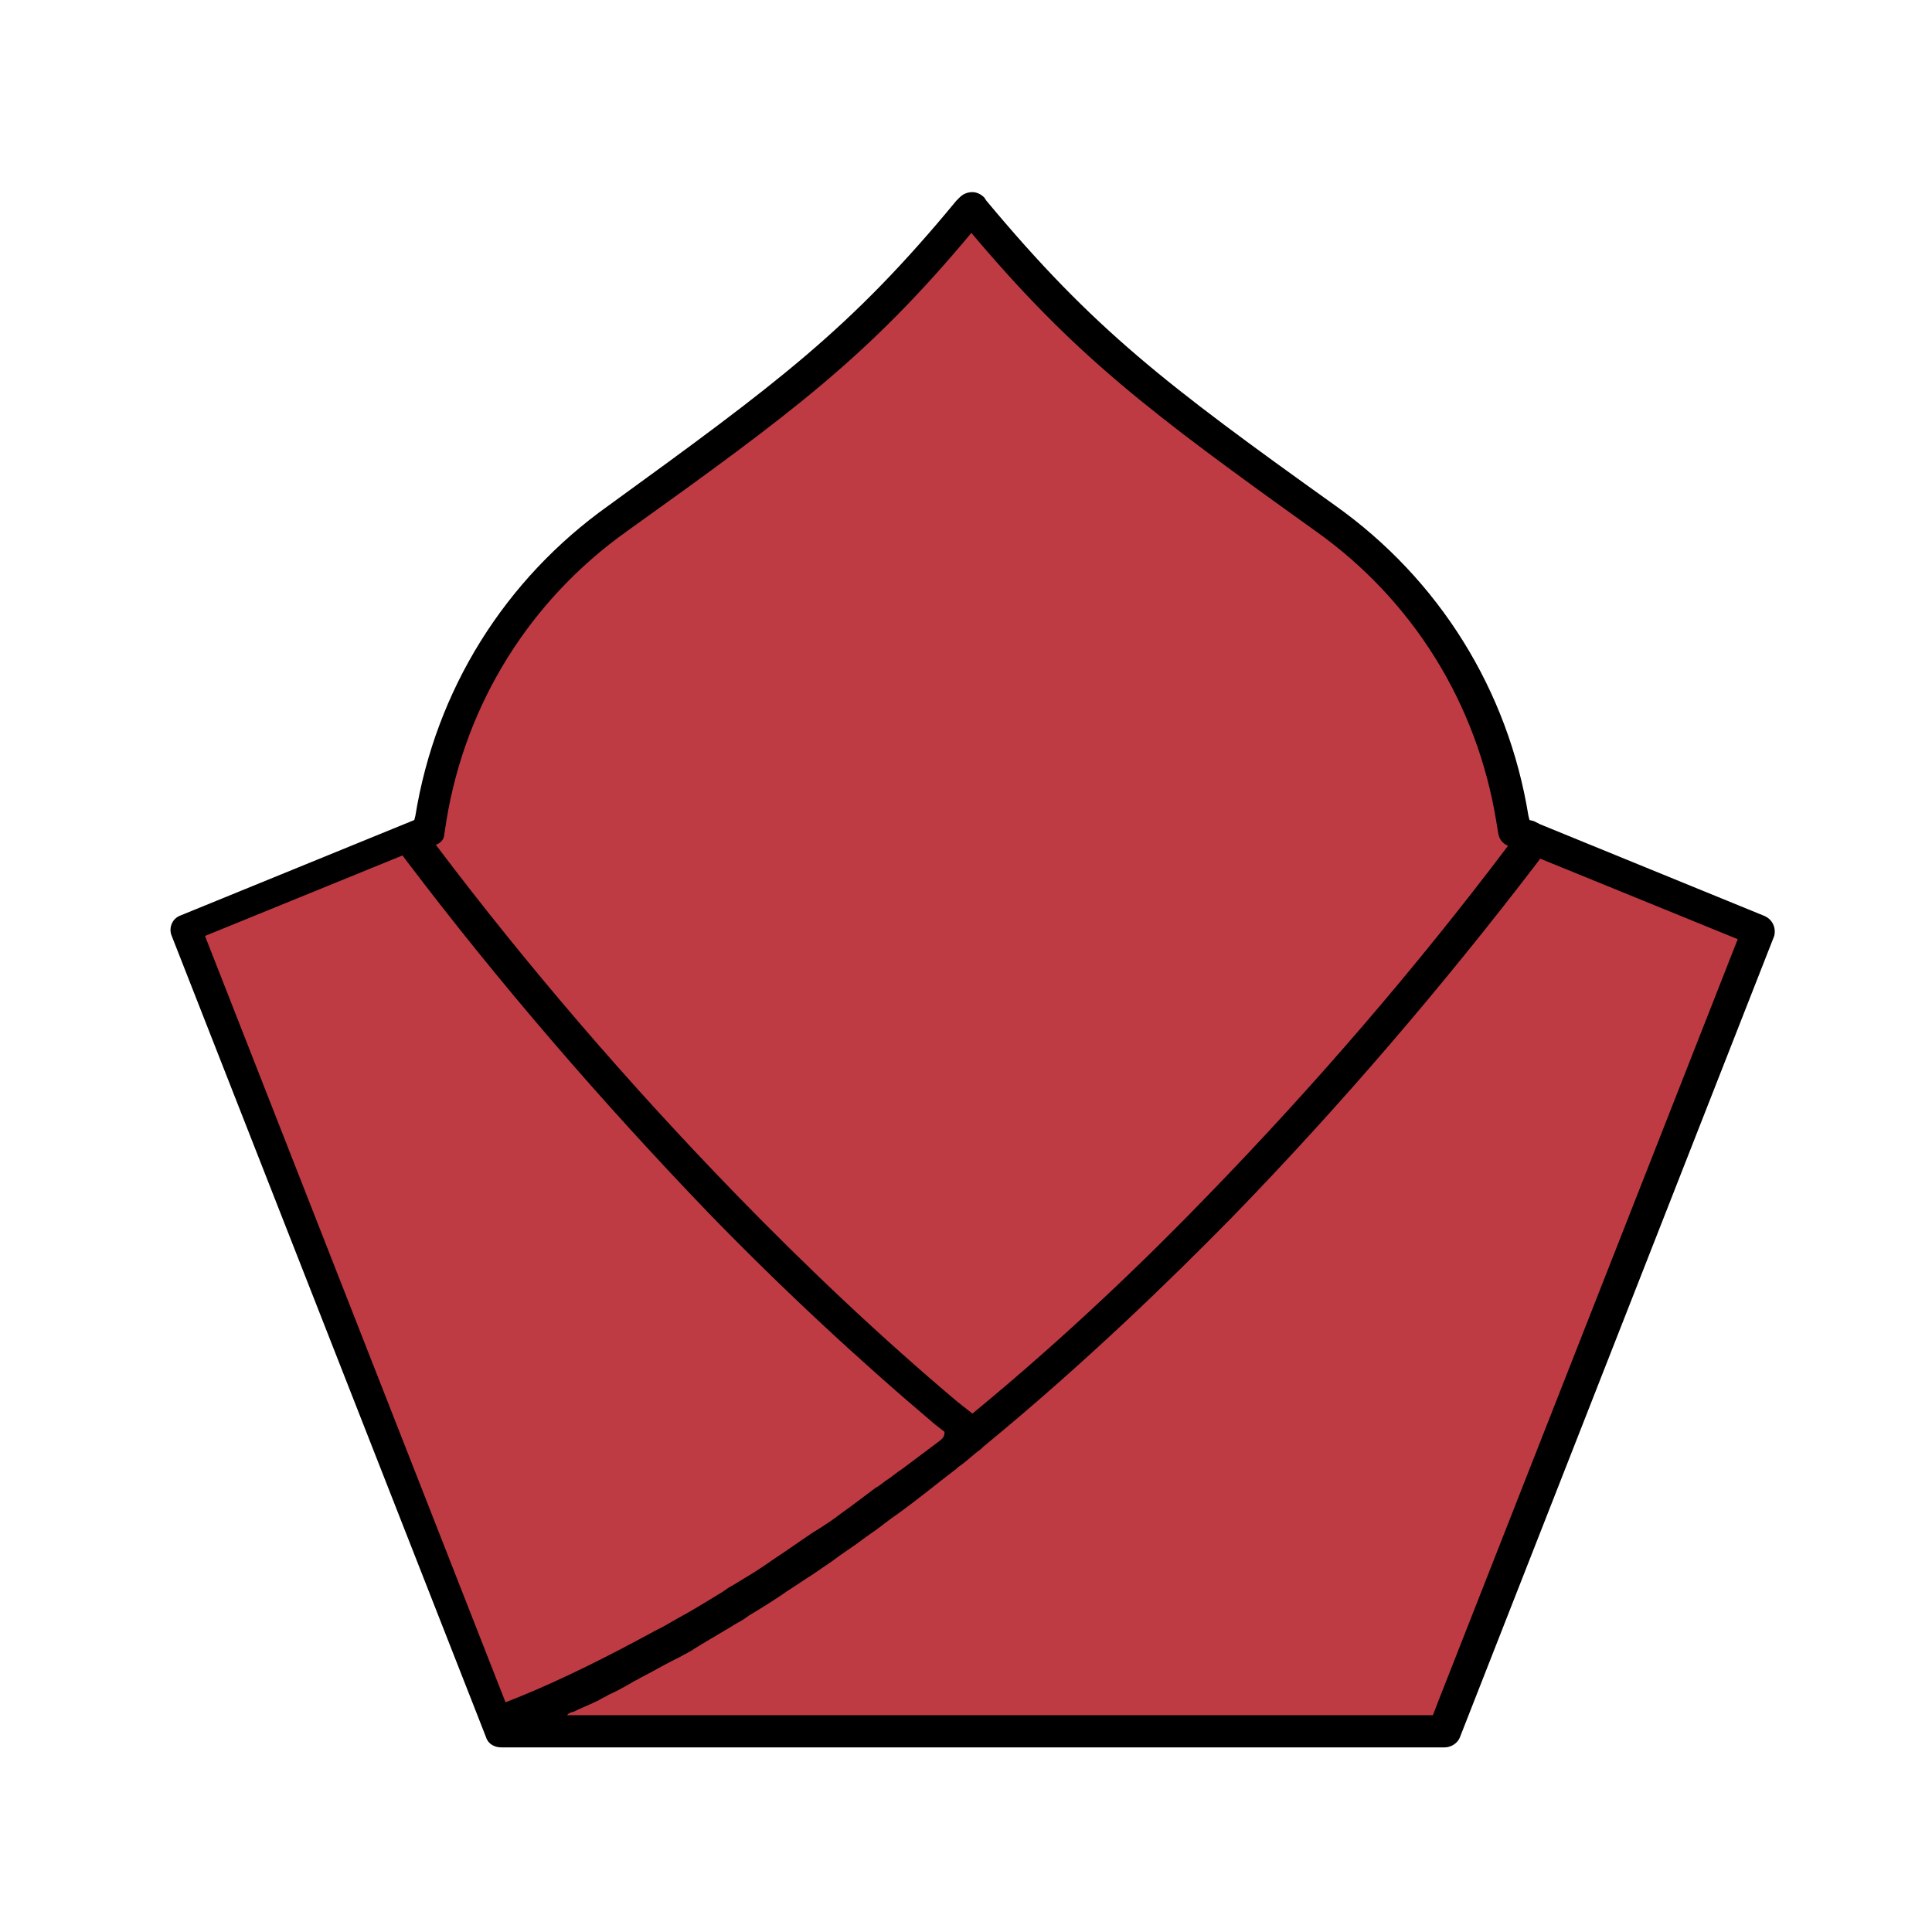 <svg xmlns="http://www.w3.org/2000/svg" viewBox="0 0 180 180" style="enable-background:new 0 0 180 180" xml:space="preserve"><path style="fill:none" d="M0 0h180v180H0z"/><path d="m134.5 161.3.9-2.3 28.4-72.4-21.5-8.7-1.1-.5-.2-1.2c-1.9-11.3-8.1-21.3-17.4-27.9-15.9-11.4-22.7-16.5-32.7-28.6l-.2-.3-.2.3c-10 12.1-16.9 17.2-32.7 28.6-9.3 6.6-15.6 16.7-17.4 27.9l-.2 1.2-1.1.5-21.5 8.7L46 159l.9 2.3h87.6z" style="fill:#bf3b43"/><path d="m164.3 85.3-20.8-8.5-.6-.3-.4-.1-.1-.4c-1.9-11.7-8.3-22-18-28.9-15.8-11.3-22.5-16.4-32.5-28.4l-.2-.3c-.3-.3-.7-.5-1.1-.5-.5 0-.9.2-1.2.5l-.3.3c-9.9 12-16.7 17-32.4 28.4C47 54 40.6 64.3 38.7 76l-.1.4-21.8 8.9c-.8.3-1.1 1.2-.8 1.9l28.4 72.4.9 2.3c.2.6.8.9 1.4.9h87.9c.6 0 1.2-.4 1.4-.9l29.3-74.7c.2-.8-.2-1.6-1-1.9zM41.4 77.7l.2-1.3c1.8-10.9 7.8-20.5 16.8-26.9 15.5-11.1 22.5-16.3 32.1-27.8 9.7 11.5 16.6 16.7 32.1 27.8 9 6.4 15 16 16.8 27l.2 1.2c.1.5.4.9.9 1.1-8.6 11.4-18 22.3-27.9 32.5-5.4 5.6-13 13-22 20.4l-1.4-1.1c-7-5.9-13.9-12.4-20.7-19.4-9.9-10.2-19.3-21.1-27.9-32.5.4-.1.8-.5.8-1zm46.2 56.5-1.2.9-1.2.9-1.2.9c-.5.3-.9.7-1.4 1-.3.2-.6.5-1 .7l-2.4 1.8-.7.5c-.9.7-1.8 1.3-2.8 1.9-.6.4-1.3.9-1.9 1.3-.7.5-1.5 1-2.2 1.5-1 .7-2 1.3-3 1.9l-.5.3c-.4.2-.7.5-1.1.7-1.3.8-2.6 1.6-3.9 2.3-.5.3-.9.5-1.4.8l-.6.3c-4.4 2.4-8.6 4.5-12.5 6.1l-1.5.6-28-71.4 18.4-7.5.3.4c8.7 11.5 18.3 22.6 28.3 33 6.8 7 13.9 13.6 21 19.6l.9.7c0 .5-.2.6-.4.8zm46.4 24.3-.5 1.3H52.8s.1 0 .1-.1c.2-.1.3-.2.5-.2.8-.4 1.6-.7 2.4-1.1.3-.2.6-.3.9-.5.7-.3 1.4-.7 2.1-1.1.3-.2.6-.3.9-.5 1-.5 2-1.1 3-1.6l.6-.3c.5-.3 1-.5 1.4-.8 1.3-.8 2.7-1.6 4-2.4.4-.2.7-.4 1.1-.7l.5-.3c1-.6 2.1-1.3 3.1-2 .8-.5 1.5-1 2.3-1.5.6-.4 1.3-.9 1.9-1.3.9-.7 1.9-1.3 2.8-2l.7-.5c.9-.6 1.7-1.3 2.6-1.9 1.8-1.3 3.5-2.7 5.2-4 .2-.1.3-.3.5-.4.7-.5 1.3-1.1 2-1.6l.2-.2c9.5-7.8 17.5-15.6 23.2-21.4 10.1-10.4 19.6-21.5 28.4-33l.3-.4 18.4 7.5-27.9 71z"/></svg>